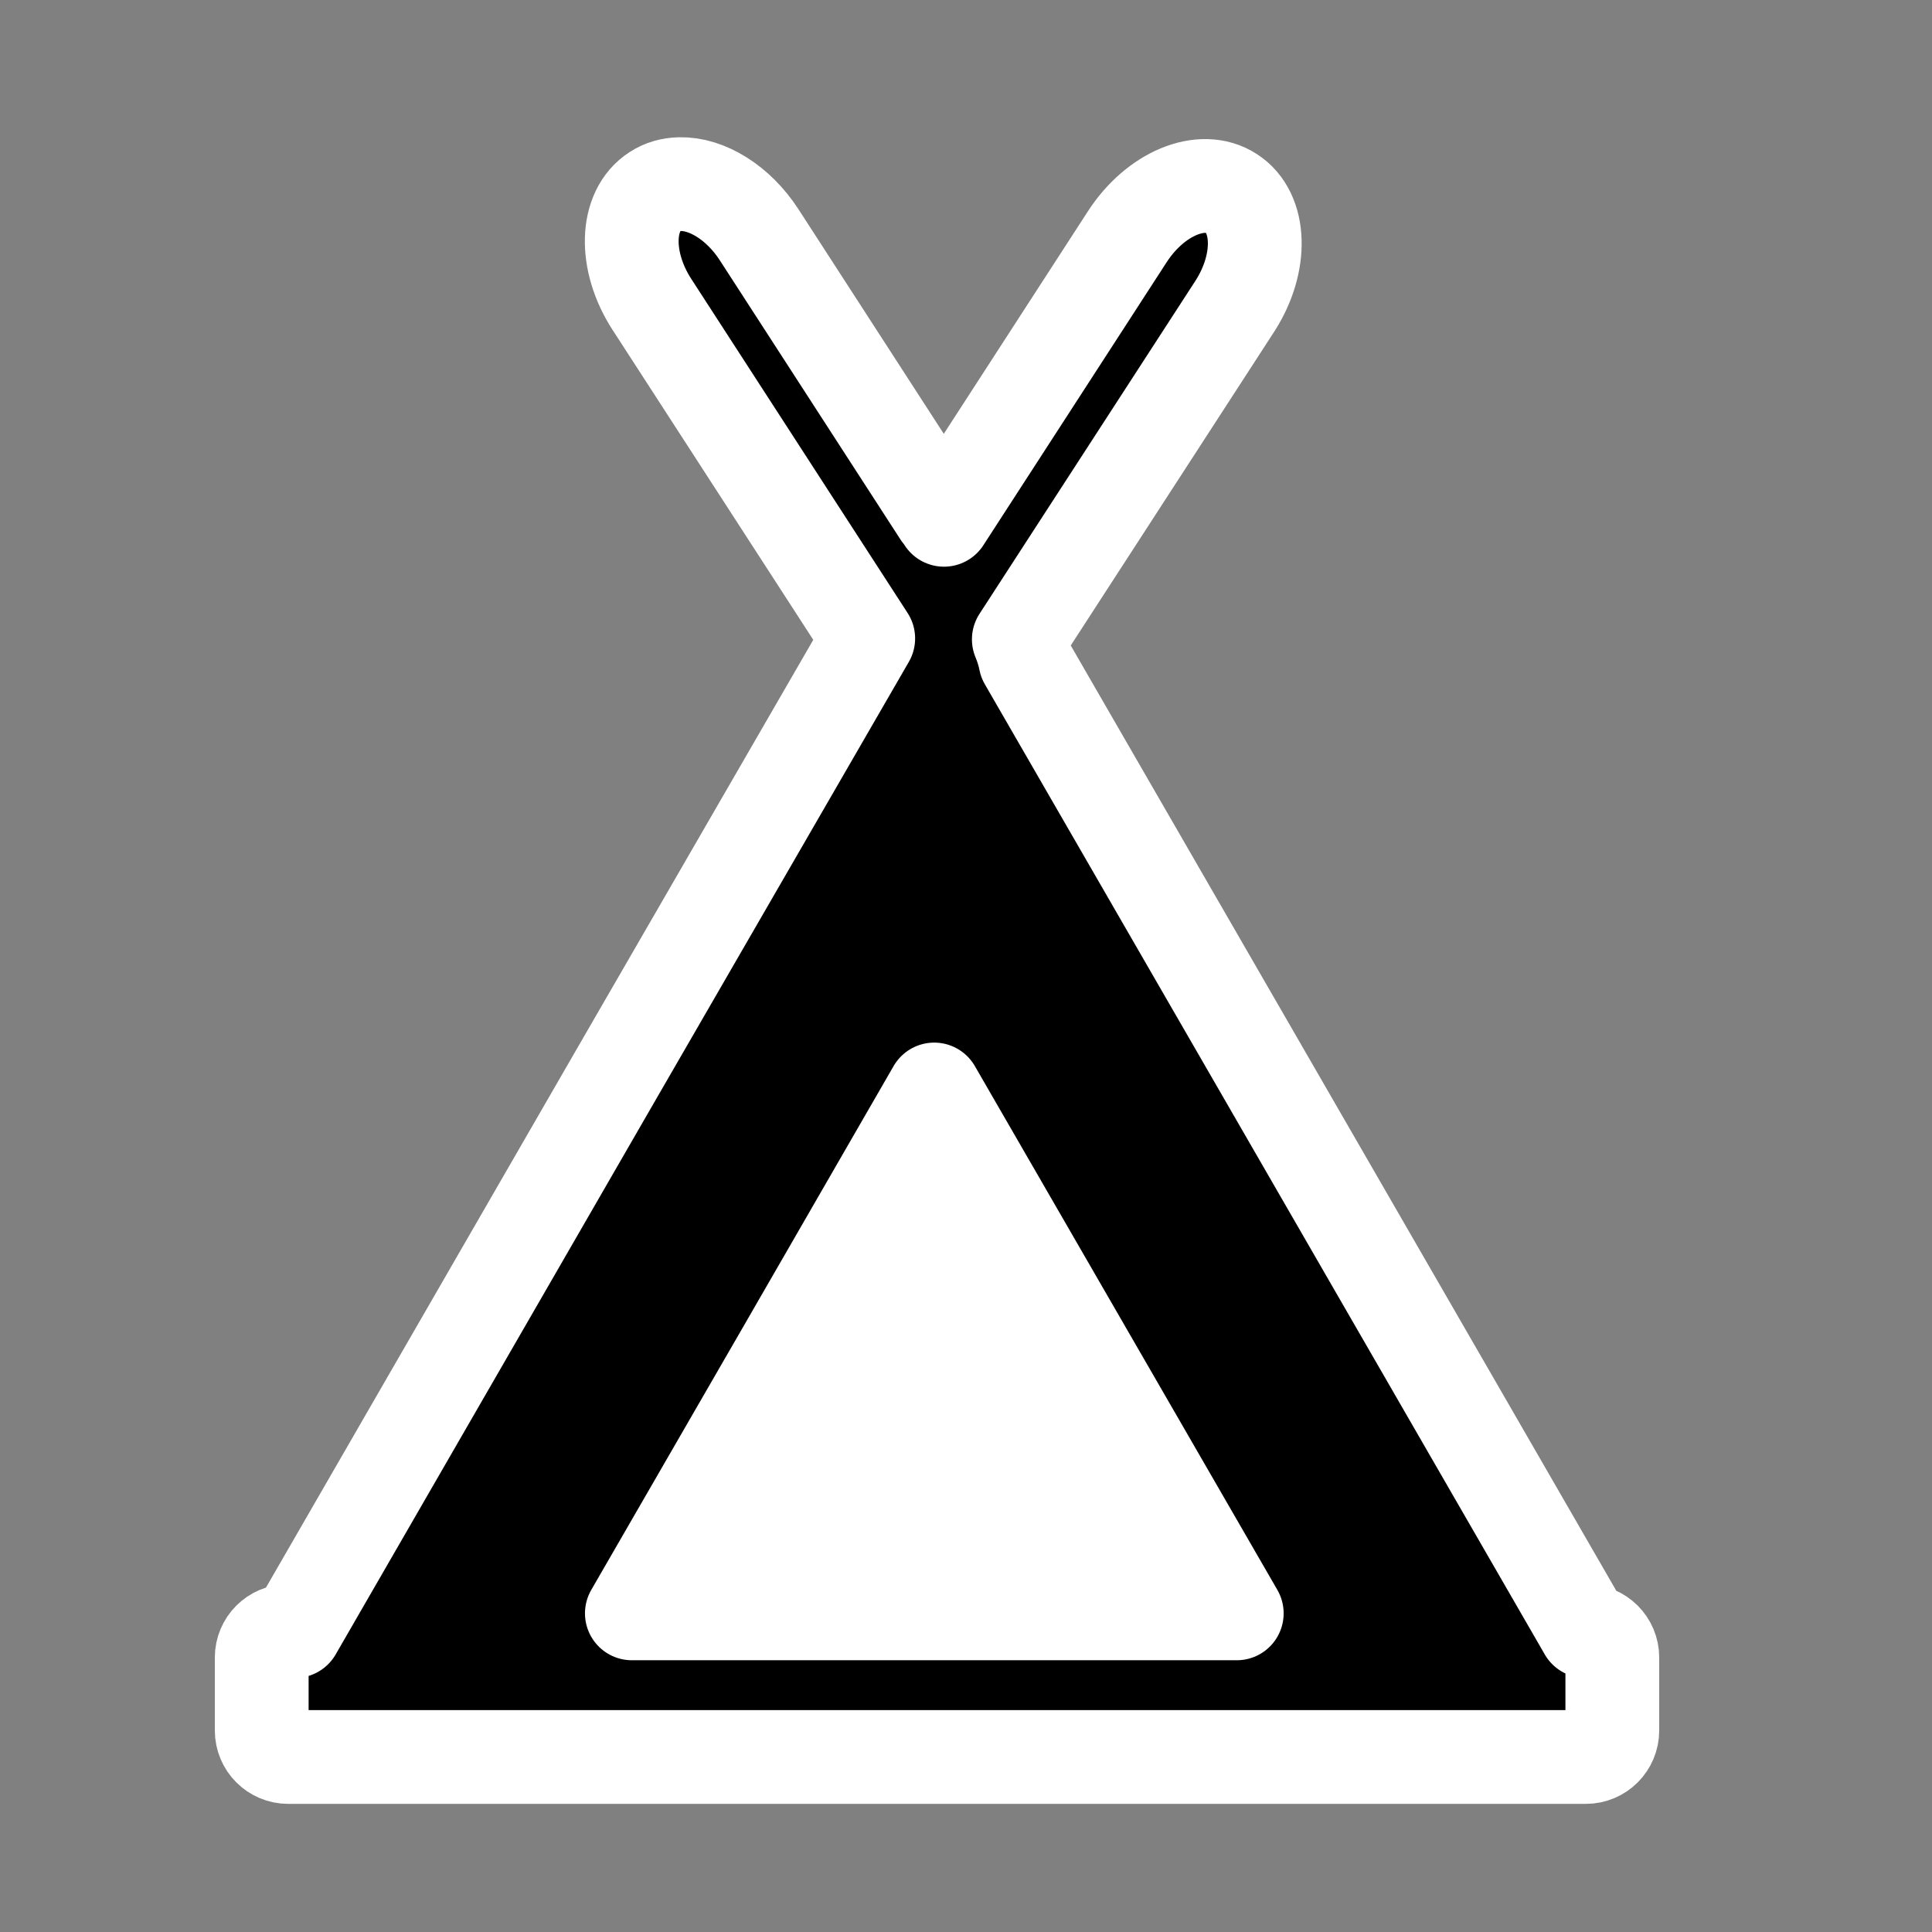 <?xml version="1.0" encoding="UTF-8" standalone="no"?>
<!-- Created with Inkscape (http://www.inkscape.org/) -->

<svg
   width="32"
   height="32"
   viewBox="0 0 8.467 8.467"
   version="1.1"
   id="svg5"
   inkscape:version="1.1 (c68e22c387, 2021-05-23)"
   sodipodi:docname="campsite.svg"
   xmlns:inkscape="http://www.inkscape.org/namespaces/inkscape"
   xmlns:sodipodi="http://sodipodi.sourceforge.net/DTD/sodipodi-0.dtd"
   xmlns="http://www.w3.org/2000/svg"
   xmlns:svg="http://www.w3.org/2000/svg">
  <rect x="0" y="0" width="8.467" height="8.467" fill="#808080" stroke="none"/>
  <sodipodi:namedview
     id="namedview7"
     pagecolor="#505050"
     bordercolor="#ffffff"
     borderopacity="1"
     inkscape:pageshadow="0"
     inkscape:pageopacity="0"
     inkscape:pagecheckerboard="1"
     inkscape:document-units="mm"
     showgrid="false"
     units="px"
     inkscape:zoom="23.147924"
     inkscape:cx="16.610561"
     inkscape:cy="16.221757"
     inkscape:window-width="1920"
     inkscape:window-height="1001"
     inkscape:window-x="-9"
     inkscape:window-y="-9"
     inkscape:window-maximized="1"
     inkscape:current-layer="layer1"
     inkscape:snap-global="false" />
  <defs
     id="defs2" />
  <g
     inkscape:label="Layer 1"
     inkscape:groupmode="layer"
     id="layer1">
    <path
       id="rect936"
       style="fill:#000000;stroke:#ffffff;stroke-width:0.411;stroke-linecap:round;stroke-linejoin:round"
       d="m 2.979,0.807 c -0.039,9.5844e-4 -0.076,0.011 -0.108,0.032 C 2.74,0.923 2.734,1.144 2.857,1.334 L 3.805,2.798 2.701,4.708 1.293,7.148 h -0.03 c -0.064,0 -0.116,0.052 -0.116,0.116 v 0.32 c 0,0.064 0.052,0.116 0.116,0.116 h 5.687 c 0.064,0 0.116,-0.052 0.116,-0.116 V 7.264 c -3e-7,-0.064 -0.052,-0.116 -0.116,-0.116 h -0.002 L 5.54,4.708 4.494,2.896 c -0.006,-0.031 -0.016,-0.063 -0.029,-0.094 L 5.411,1.343 C 5.534,1.153 5.527,0.932 5.397,0.848 5.267,0.763 5.063,0.848 4.94,1.038 l -0.803,1.24 -0.016,-0.027 -0.002,0.002 L 3.327,1.029 C 3.235,0.887 3.097,0.804 2.979,0.807 Z" />
    <path
       sodipodi:type="star"
       style="fill:#ffffff;stroke:#ffffff;stroke-linecap:round;stroke-linejoin:round"
       id="path1233"
       inkscape:flatsided="false"
       sodipodi:sides="3"
       sodipodi:cx="12.182518"
       sodipodi:cy="21.64341"
       sodipodi:r1="3.724267"
       sodipodi:r2="1.8621335"
       sodipodi:arg1="-1.5707963"
       sodipodi:arg2="-0.52359878"
       inkscape:rounded="0"
       inkscape:randomized="0"
       d="m 12.183,17.919 1.613,2.793 1.613,2.793 -3.225,0 -3.225,0 1.613,-2.793 z"
       transform="matrix(0.411,0,0,0.411,-0.913,-2.59)"
       inkscape:transform-center-y="-0.38299776" />
  </g>
</svg>
